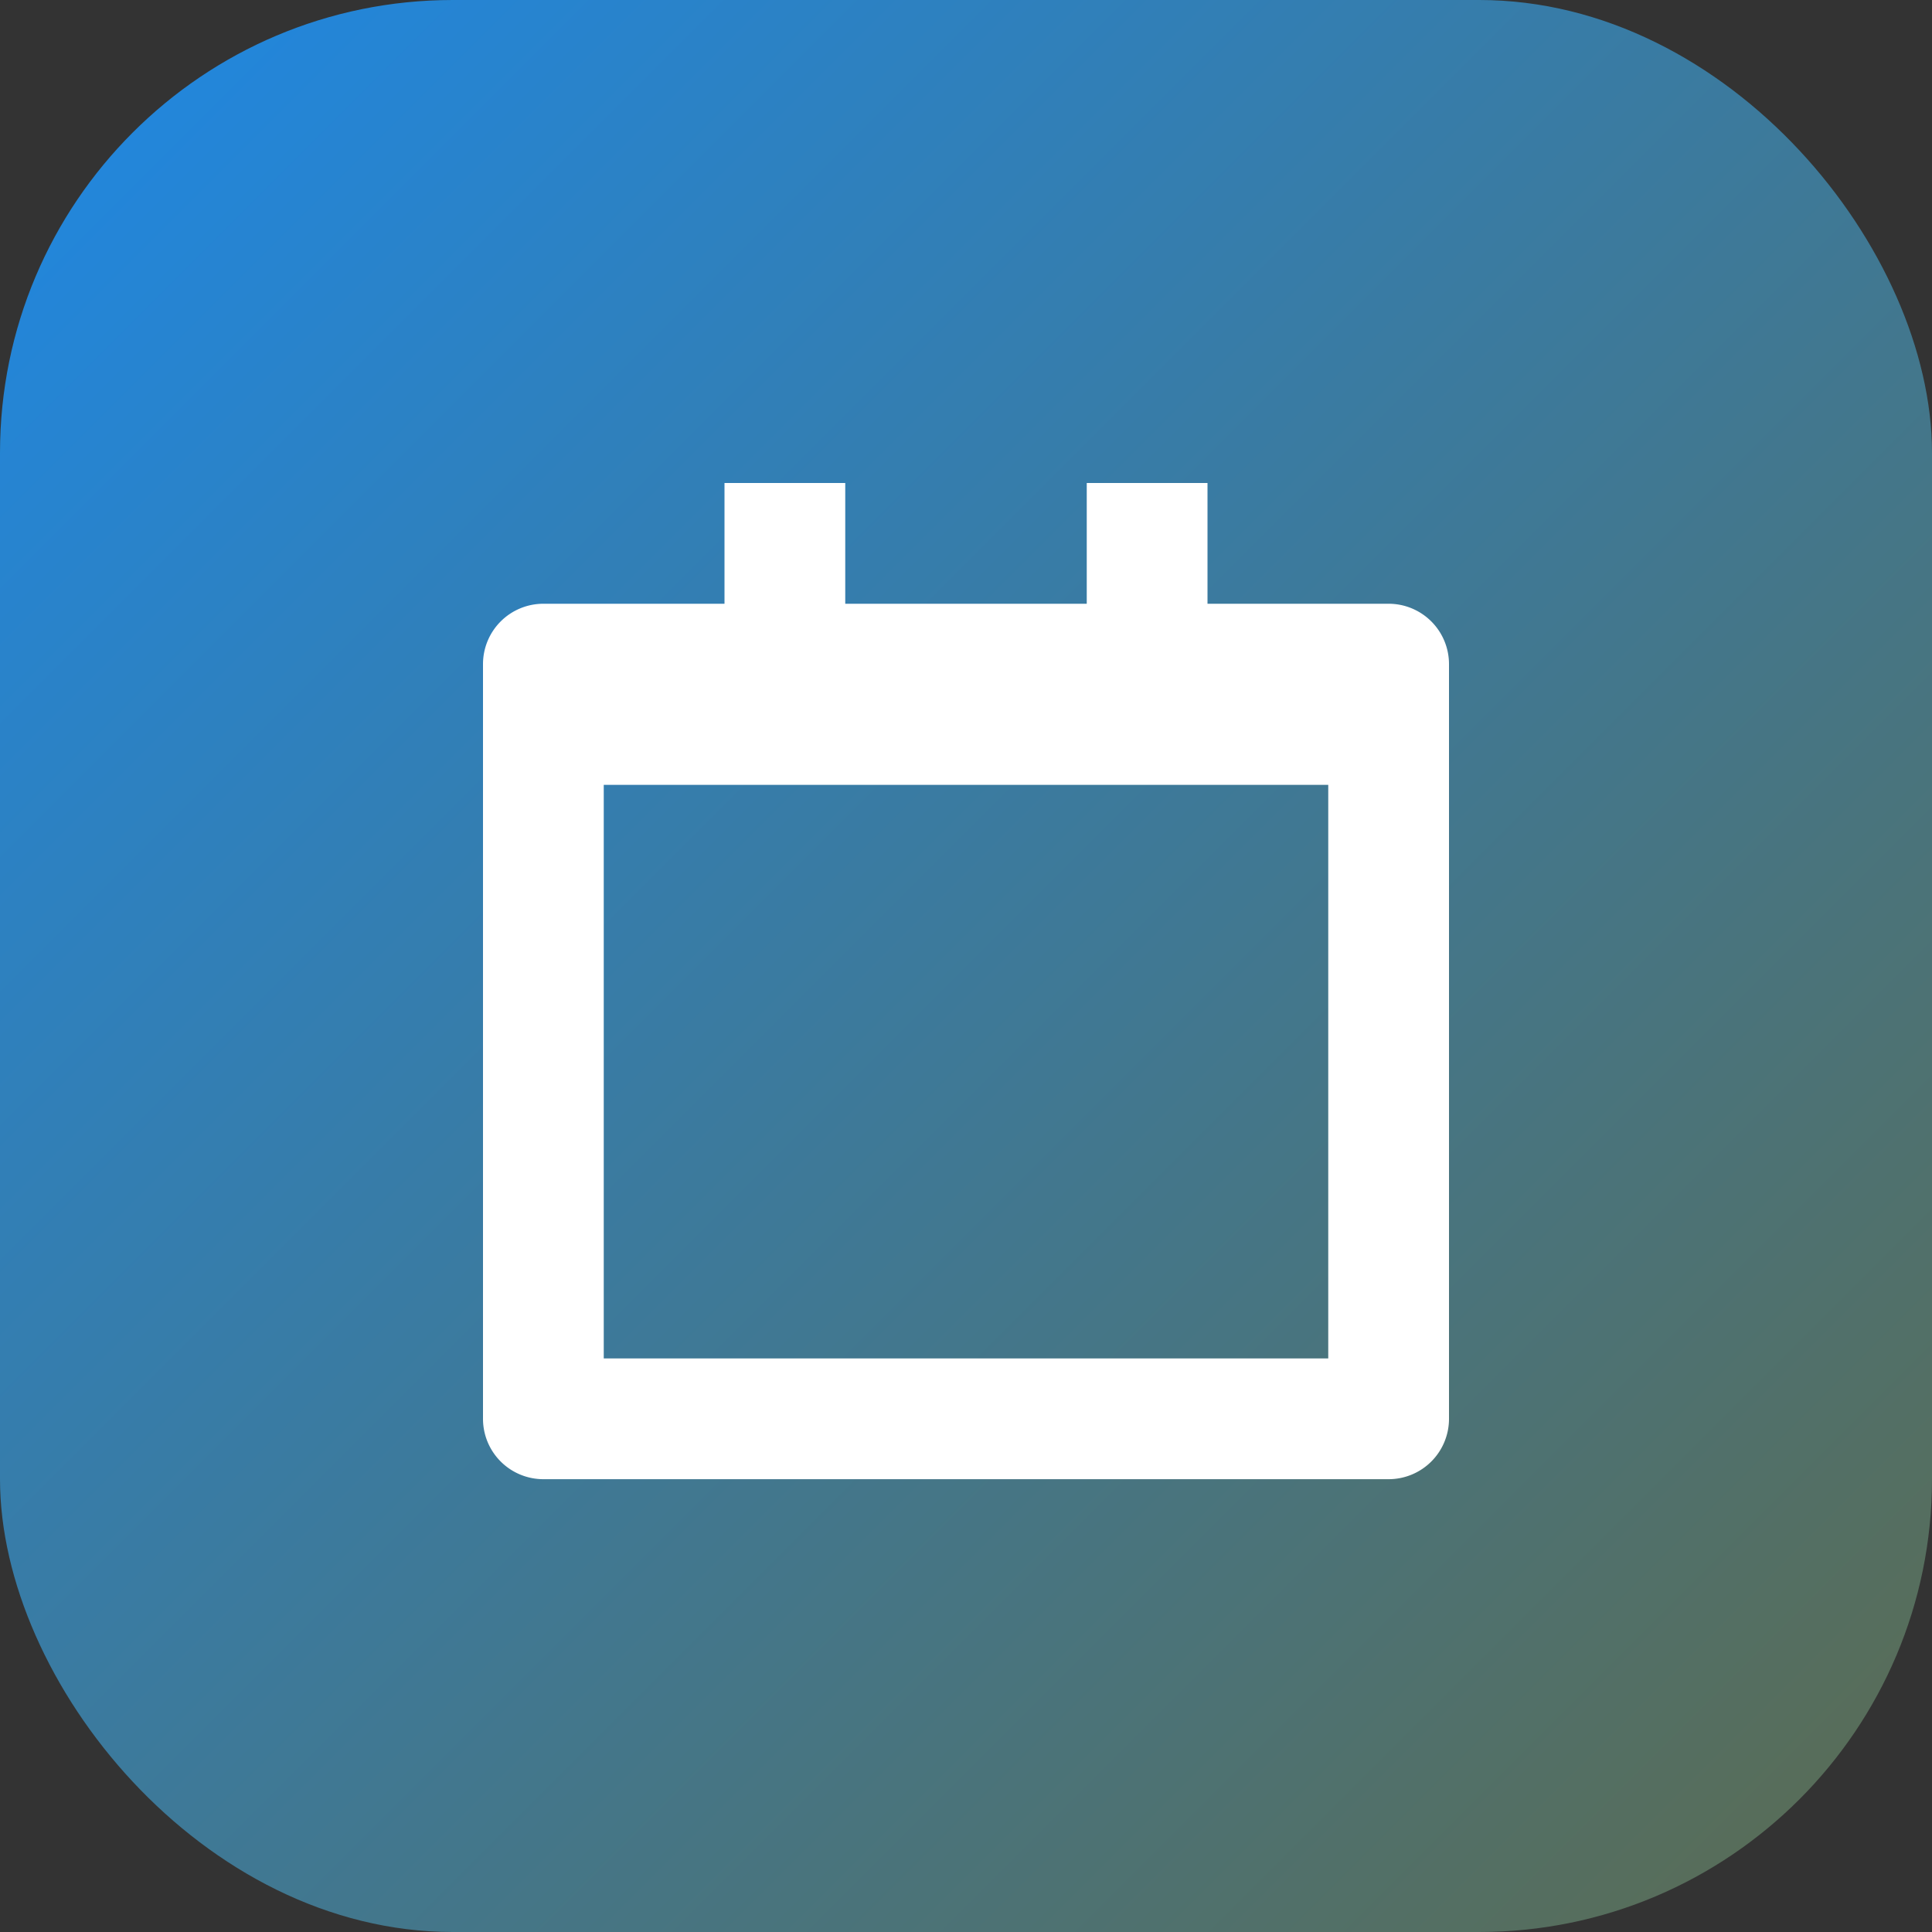 <svg xmlns="http://www.w3.org/2000/svg" width="512" height="512" viewBox="0 0 512 512">
  <rect x="0" y="0" width="512" height="512" fill="#333333" stroke="none"/>
  <defs>
    <linearGradient id="grad" x1="0" x2="1" y1="0" y2="1">
      <stop offset="0%" stop-color="#1E88E5"/>
      <stop offset="100%" stop-color="#5C6B4F"/>
    </linearGradient>
  </defs>
  <rect width="512" height="512" rx="120" fill="url(#grad)"/>
  <path d="M144 160h224a16 16 0 0 1 16 16v200a16 16 0 0 1-16 16H144a16 16 0 0 1-16-16V176a16 16 0 0 1 16-16zm16 48v152h192V208H160zm32-80h32v32h-32v-32zm96 0h32v32h-32v-32z" fill="#fff"/>
</svg>
